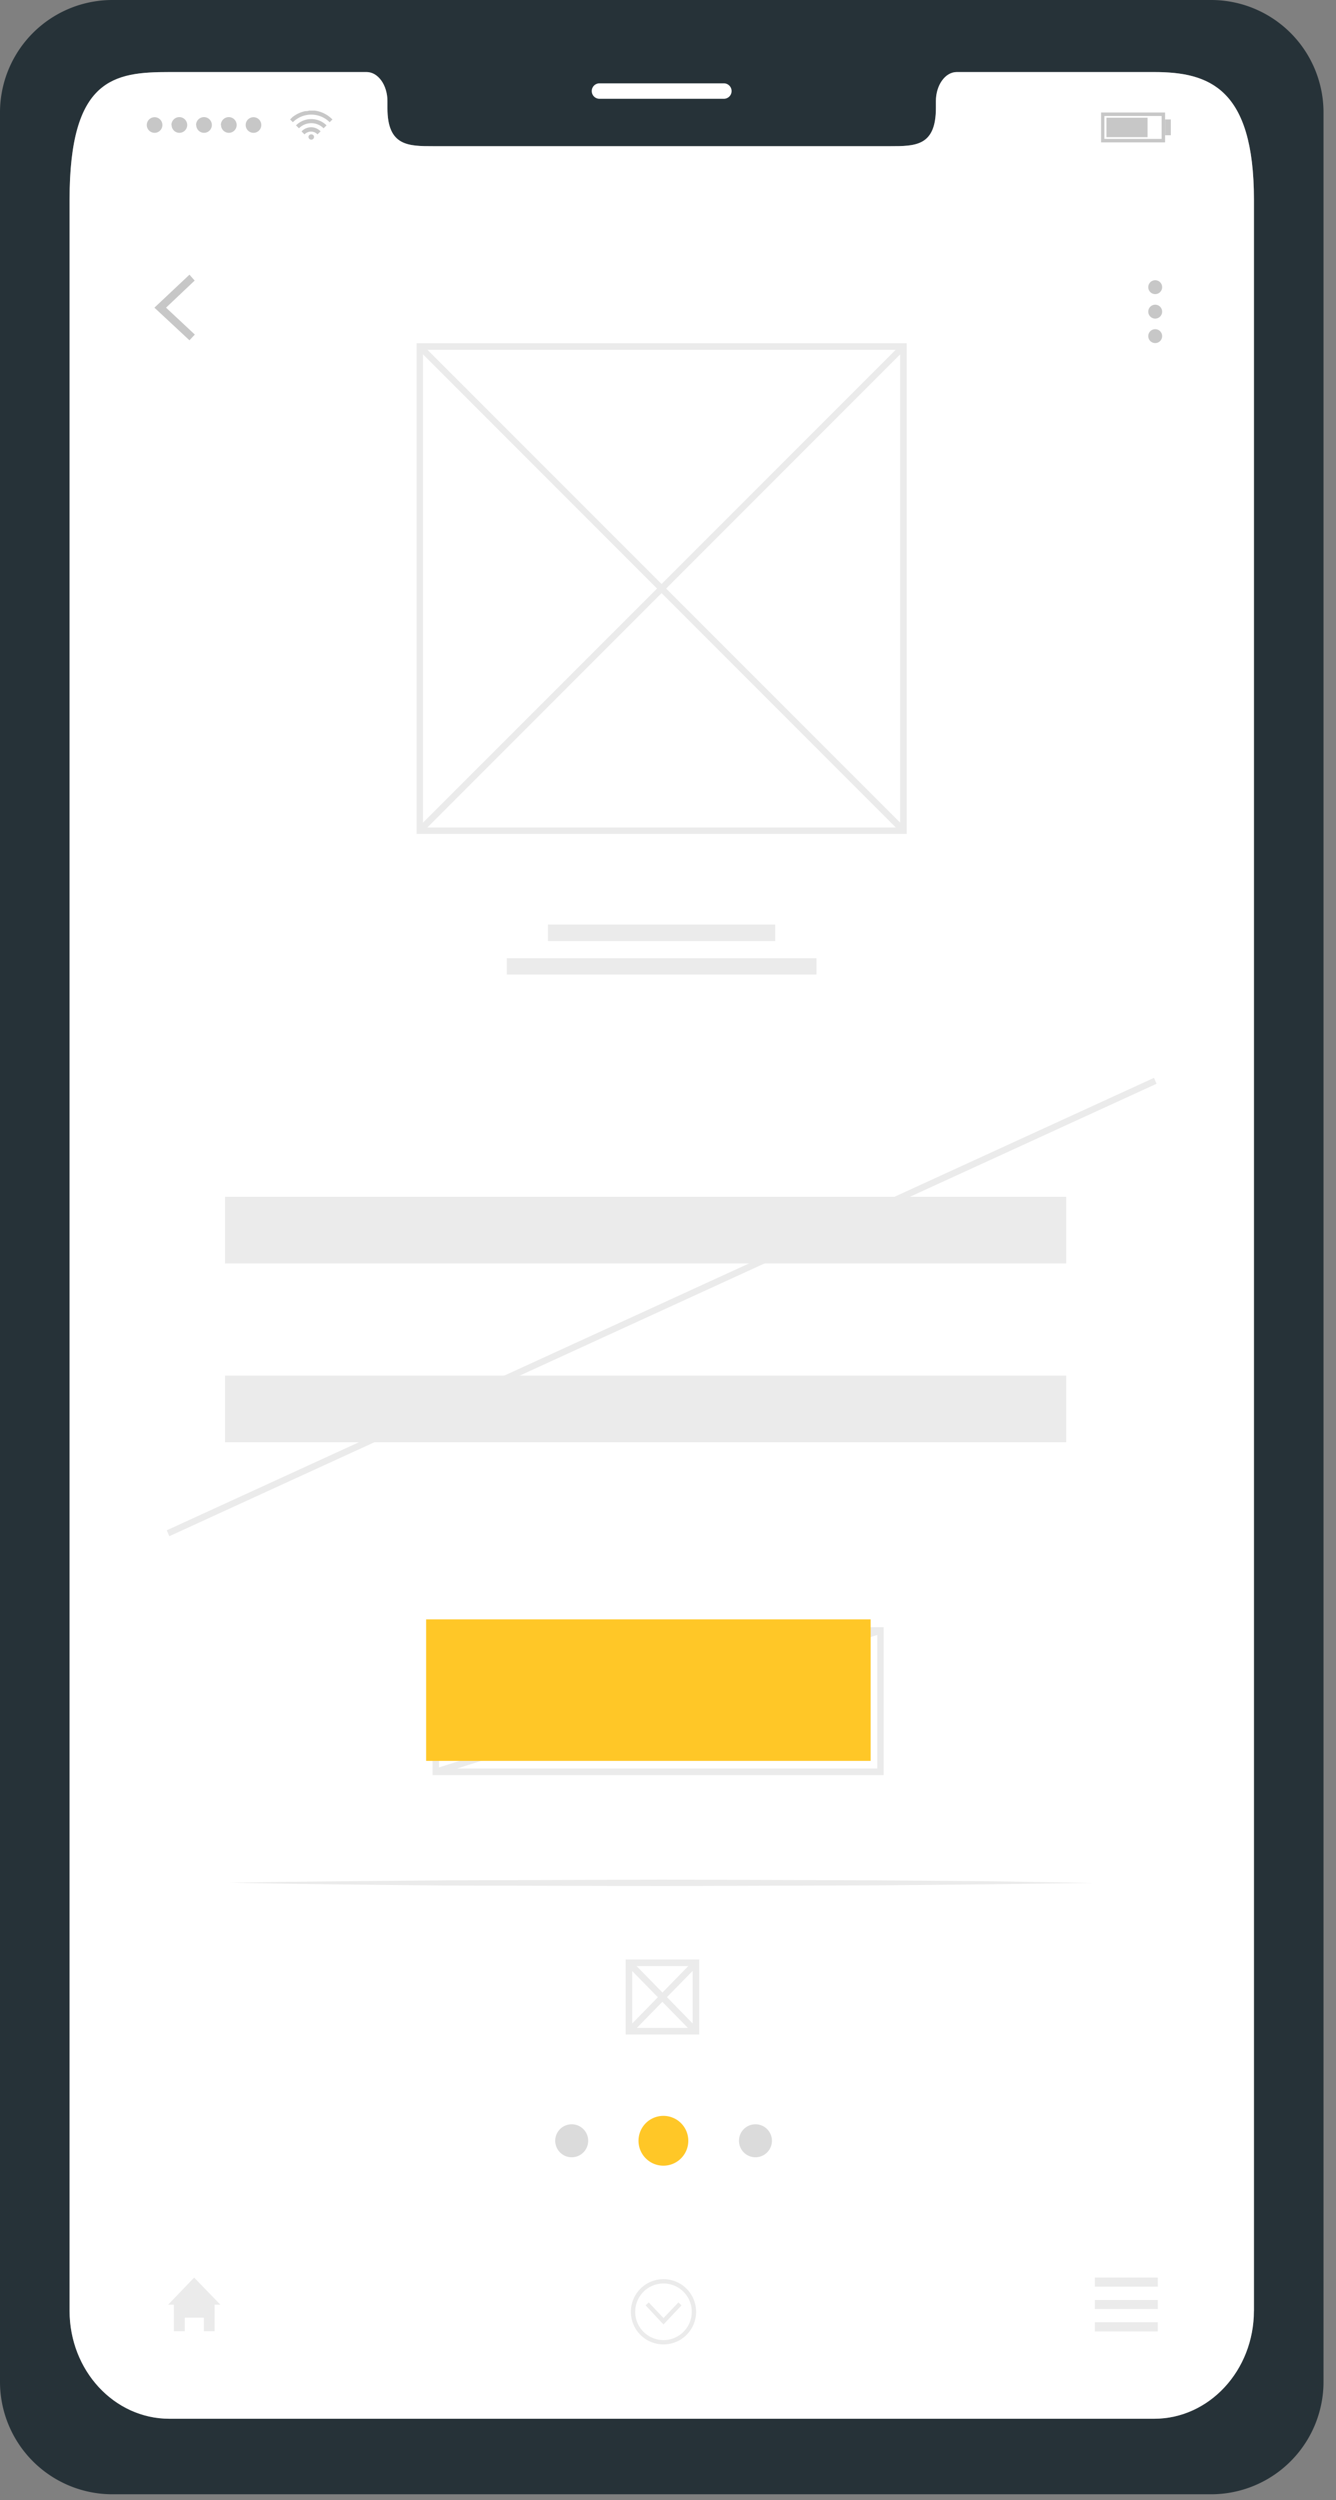 <svg xmlns="http://www.w3.org/2000/svg" width="77" height="144" fill="none"><rect width="100%" height="100%" fill="#808080" stroke="none"/><path fill="#263238" d="M69.86 0H6.44A6.48 6.48 0 0 0 0 6.53v130.6a6.48 6.48 0 0 0 6.42 6.53h63.44a6.48 6.48 0 0 0 6.42-6.54V6.53A6.48 6.48 0 0 0 69.86 0Zm2.4 133.1c0 3.43-2.57 6.21-5.74 6.21H9.76c-3.18 0-5.75-2.78-5.75-6.22V11.5c0-7 2.57-7.35 5.75-7.35h11.37c.66 0 1.2.75 1.2 1.68v.4c0 2.19 1.2 2.19 2.66 2.19h26.3c1.47 0 2.65 0 2.65-2.2v-.39c0-.93.54-1.68 1.2-1.68h11.38c3.17 0 5.75.93 5.75 7.35v121.6Z"/><path fill="#fff" d="M41.72 5.69h-7.17a.44.44 0 0 1 0-.89h7.17a.44.44 0 0 1 0 .89Z"/><path fill="#fff" d="M72.27 11.49v121.6c0 3.44-2.58 6.22-5.75 6.22H9.76c-3.18 0-5.75-2.78-5.75-6.22V11.5c0-7 2.57-7.35 5.75-7.35h11.37c.66 0 1.2.75 1.2 1.68v.4c0 2.19 1.2 2.19 2.66 2.19h26.3c1.47 0 2.65 0 2.65-2.2v-.39c0-.93.54-1.68 1.2-1.68h11.38c3.17 0 5.75.93 5.75 7.35Z"/><path fill="#C7C7C7" d="M10.92 19.6 8.9 17.72l2.02-1.9.3.34-1.65 1.56 1.66 1.55-.31.33Zm56.06-3.06a.4.4 0 1 1-.8 0 .4.4 0 0 1 .8 0Zm0 1.41a.4.4 0 1 1-.8 0 .4.4 0 0 1 .8 0Zm0 1.41a.4.4 0 1 1-.8 0 .4.4 0 0 1 .8 0ZM19.17 6.87l-.11.11-.06.06a1.5 1.5 0 0 0-2.12 0l-.06-.06-.1-.1.13-.13a1.76 1.76 0 0 1 .75-.35c.07 0 .14 0 .21-.03h.33a1.74 1.74 0 0 1 .9.4l.11.1h.02Z"/><path fill="#C7C7C7" d="m17.23 7.39-.17-.17a1.25 1.25 0 0 1 1.76 0l-.17.17a1 1 0 0 0-1.42 0Z"/><path fill="#C7C7C7" d="m18.47 7.57-.17.17a.5.5 0 0 0-.37-.16.52.52 0 0 0-.38.16l-.17-.17a.75.75 0 0 1 1.1 0Z"/><path fill="#C7C7C7" d="M18.1 7.9a.16.16 0 0 1-.27.1.15.15 0 0 1-.05-.1.15.15 0 0 1 .16-.16.15.15 0 0 1 .16.15Zm-9.64-.7a.45.45 0 1 1 .9 0 .45.45 0 0 1-.9 0Zm1.42 0a.45.45 0 1 1 .91 0 .45.45 0 0 1-.9 0Zm1.42 0a.45.45 0 1 1 .91 0 .45.45 0 0 1-.9 0Zm1.43 0a.45.45 0 1 1 .91 0 .45.45 0 0 1-.9 0Zm1.43 0a.45.45 0 1 1 .9 0 .45.45 0 0 1-.9 0Zm52.99 1h-3.69V6.48h3.69V8.2Zm-3.5-.2h3.3V6.68h-3.3V8Z"/><path fill="#C7C7C7" d="M66.14 6.78h-2.37V7.9h2.37V6.78Zm1.34.1h-.33v.91h.33v-.9Z"/><path fill="#EBEBEB" d="M12.7 132.74h-.33v1.53h-.62v-.78h-1.1v.78h-.63v-1.53h-.33l1.5-1.56 1.51 1.56Zm54.03-1.56H63.1v.52h3.63v-.52Zm0 1.29H63.1v.52h3.63v-.52Zm0 1.28H63.1v.53h3.63v-.53Zm-27.45-.97-1.04 1.1-1.03-1.1.18-.17.85.9.86-.9.18.17Z"/><path fill="#EBEBEB" d="M38.24 135.03a1.88 1.88 0 1 1 0-3.76 1.88 1.88 0 0 1 0 3.76Zm0-3.51a1.63 1.63 0 1 0 0 3.26 1.63 1.63 0 0 0 0-3.26Z"/><path fill="#DBDBDB" d="M33.9 123.3a.95.95 0 1 1-1.9 0 .95.95 0 0 1 1.9 0Z"/><path fill="#FFC727" d="M39.67 123.3a1.43 1.43 0 1 1-2.87 0 1.43 1.43 0 0 1 2.87 0Z"/><path fill="#DBDBDB" d="M44.49 123.3a.95.95 0 1 1-1.9 0 .95.95 0 0 1 1.9 0Z"/><path fill="#EBEBEB" d="M66.51 62.08 9.61 88.14l.15.34 56.9-26.06-.15-.34Zm-26.21 55.1h-4.24v-4.32h4.24v4.32Zm-3.86-.38h3.48v-3.56h-3.48v3.56Z"/><path fill="#EBEBEB" d="m36.38 112.92-.27.27 3.86 3.94.27-.26-3.86-3.95Z"/><path fill="#EBEBEB" d="m39.97 112.93-3.85 3.94.26.26 3.86-3.94-.27-.26Zm10.96-10.69h-26v-8.52h26v8.52Zm-25.62-.38h25.25V94.1H25.3v7.77Z"/><path fill="#EBEBEB" d="m50.69 93.73-25.62 8.14.11.36 25.62-8.14-.11-.36Zm1.57-45.7H24.01V19.77h28.25v28.26Zm-27.88-.37h27.5V20.15h-27.5v27.5Z"/><path fill="#EBEBEB" d="m24.32 19.83-.26.26 27.88 27.88.27-.26-27.89-27.88Z"/><path fill="#EBEBEB" d="M51.94 19.83 24.06 47.7l.26.27 27.89-27.89-.27-.26Zm-38.7 88.61c4.15-.08 8.3-.1 12.45-.14l12.45-.04 12.45.04 6.22.05 6.22.1-6.22.08-6.22.06-12.45.04-12.45-.03c-4.15-.04-8.3-.08-12.45-.16ZM44.7 53.25H31.58v.95h13.1v-.95Zm2.36 1.94H29.21v.94h17.85v-.94Zm14.39 13.74H12.97v3.84h48.48v-3.84Zm0 10.3H12.97v3.84h48.48v-3.84Z"/><path fill="#FFC727" d="M50.18 93.27H24.56v8.15h25.62v-8.15Z"/></svg>